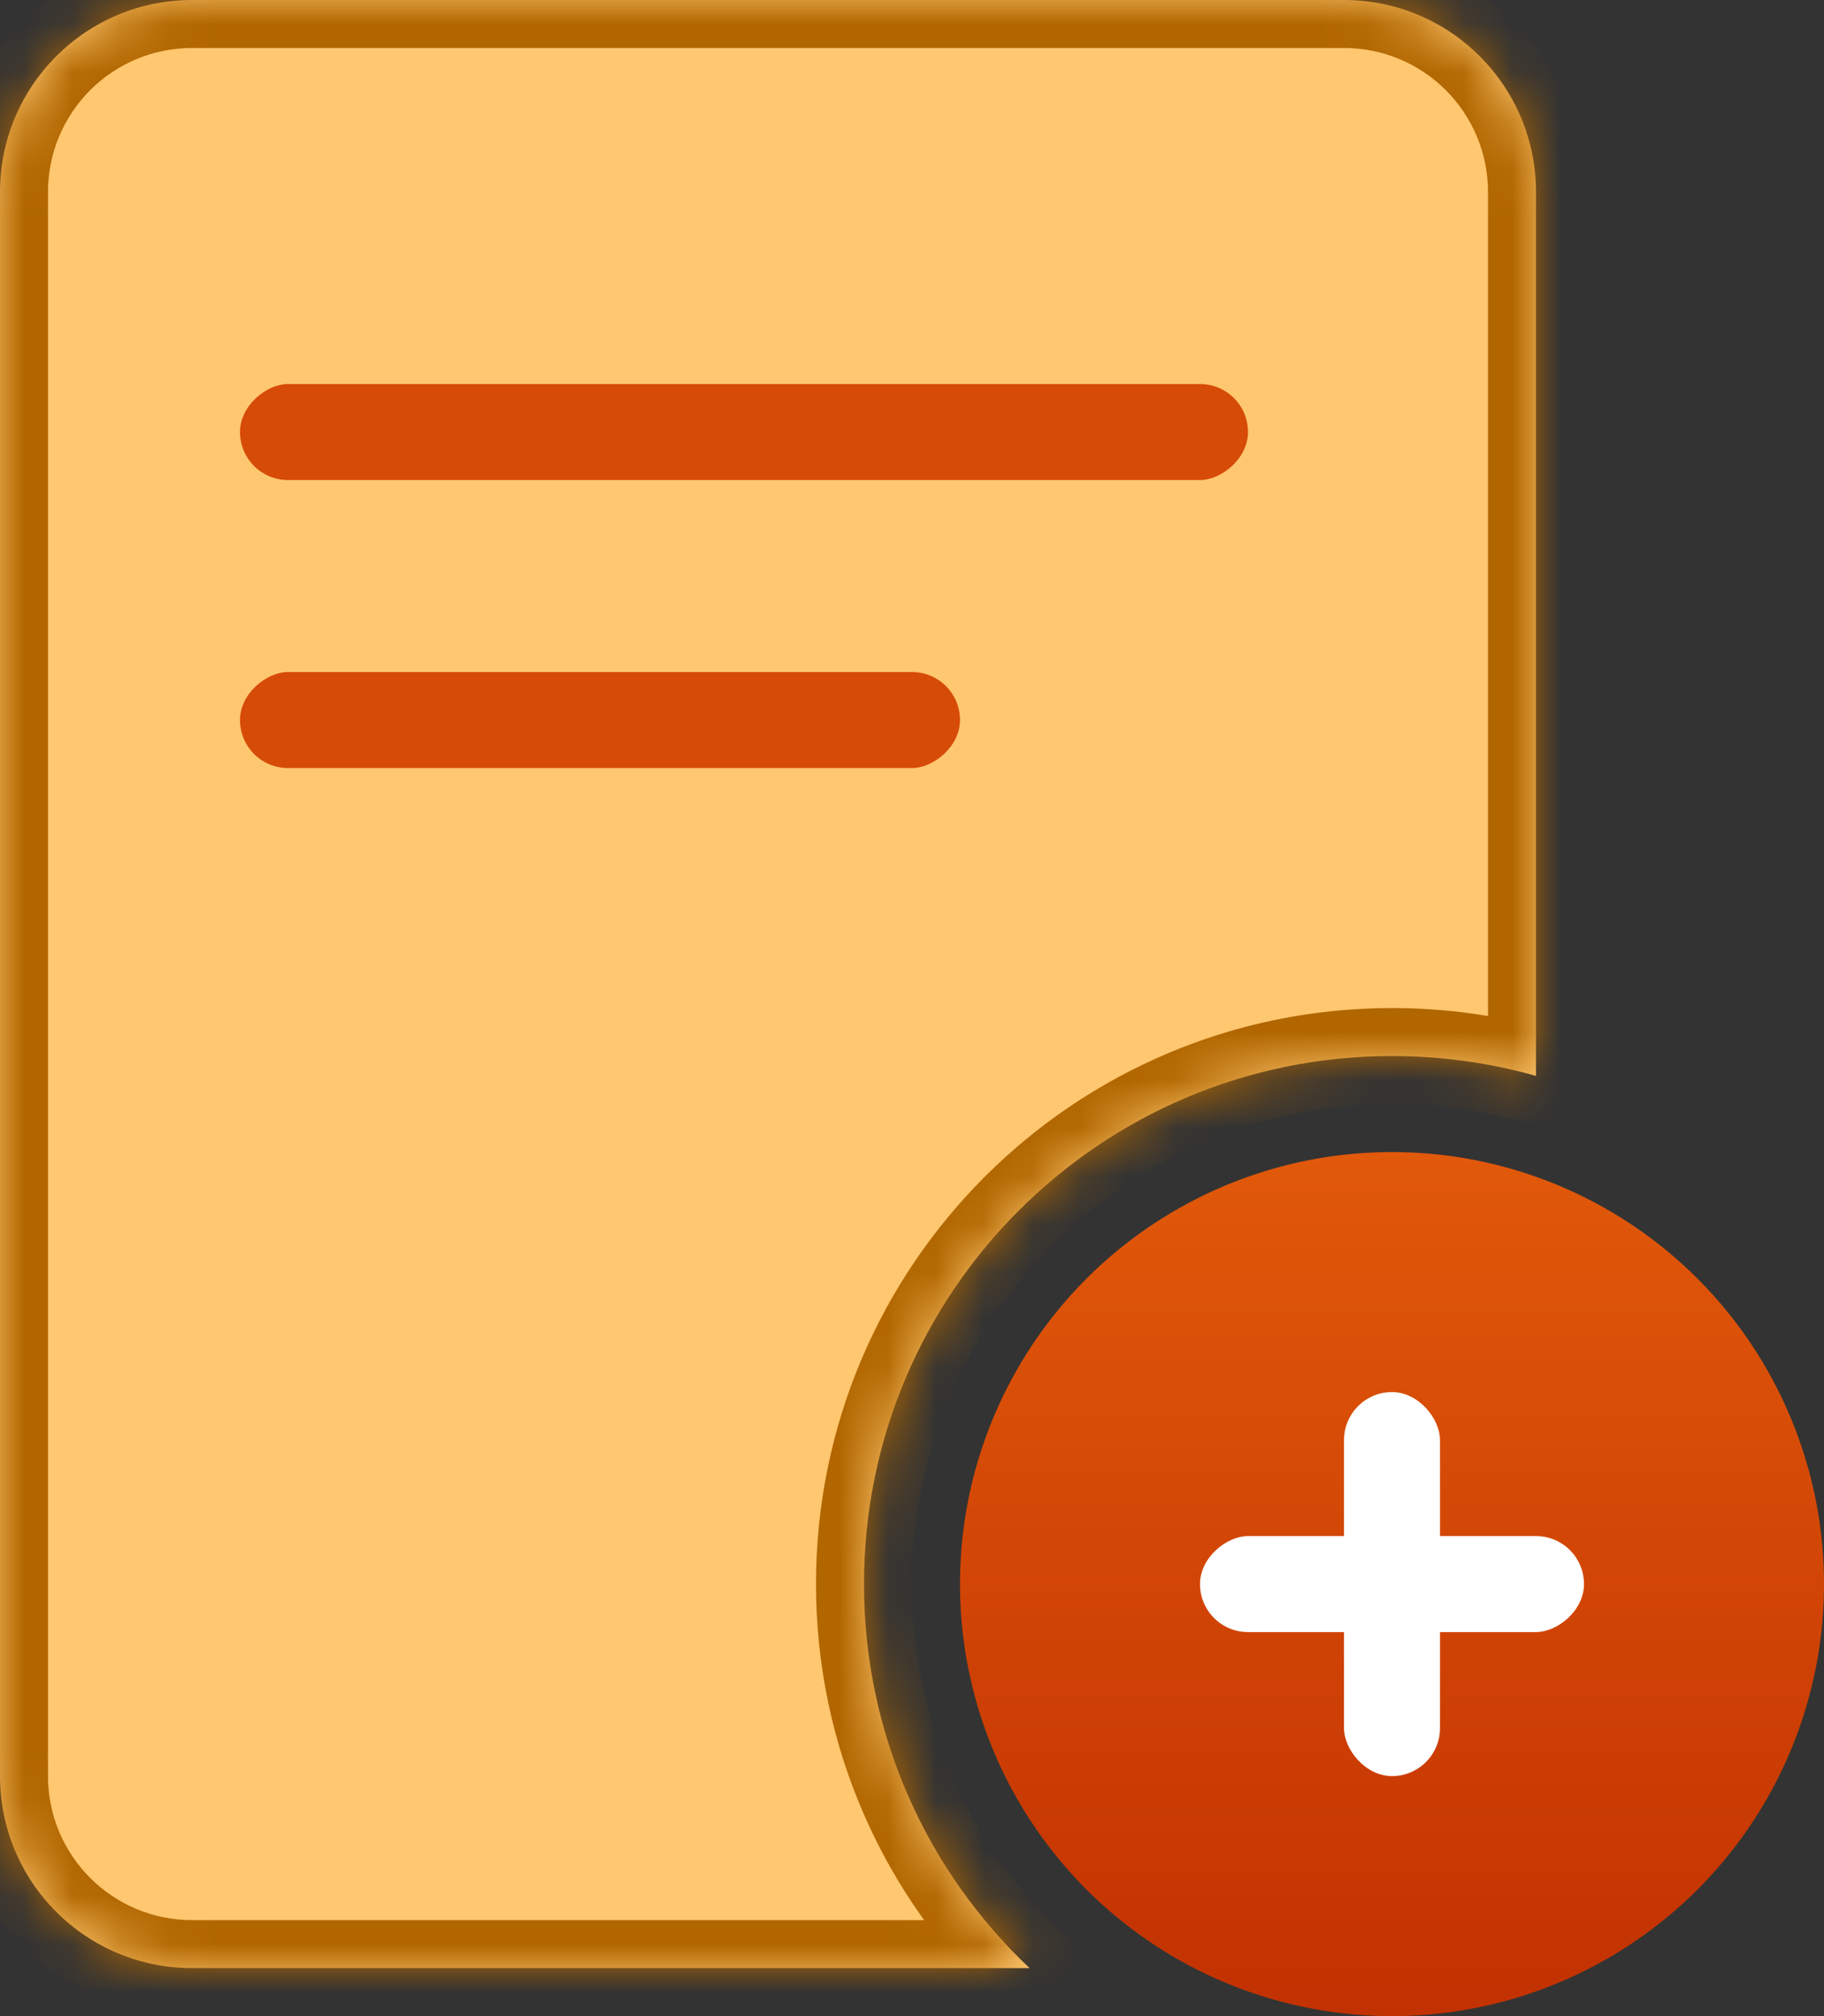 <svg width="38" height="42" viewBox="0 0 38 42" fill="none" xmlns="http://www.w3.org/2000/svg">
<rect x="0" y="0" width="38" height="42" fill="#333333" stroke="none"/>
<mask id="path-1-inside-1" fill="white">
<path fill-rule="evenodd" clip-rule="evenodd" d="M4 0C1.791 0 0 1.791 0 4V37C0 39.209 1.791 41 4 41H21.45C19.326 38.995 18 36.152 18 33C18 26.925 22.925 22 29 22C30.04 22 31.046 22.144 32 22.414V4C32 1.791 30.209 0 28 0H4Z"/>
</mask>
<path fill-rule="evenodd" clip-rule="evenodd" d="M4 0C1.791 0 0 1.791 0 4V37C0 39.209 1.791 41 4 41H21.45C19.326 38.995 18 36.152 18 33C18 26.925 22.925 22 29 22C30.04 22 31.046 22.144 32 22.414V4C32 1.791 30.209 0 28 0H4Z" fill="#FFC76F"/>
<path d="M21.45 41V42H23.966L22.137 40.273L21.45 41ZM32 22.414L31.728 23.376L33 23.736V22.414H32ZM1 4C1 2.343 2.343 1 4 1V-1C1.239 -1 -1 1.239 -1 4H1ZM1 37V4H-1V37H1ZM4 40C2.343 40 1 38.657 1 37H-1C-1 39.761 1.239 42 4 42V40ZM21.45 40H4V42H21.45V40ZM22.137 40.273C20.204 38.448 19 35.866 19 33H17C17 36.438 18.448 39.541 20.764 41.727L22.137 40.273ZM19 33C19 27.477 23.477 23 29 23V21C22.373 21 17 26.373 17 33H19ZM29 23C29.947 23 30.862 23.131 31.728 23.376L32.272 21.452C31.231 21.157 30.133 21 29 21V23ZM31 4V22.414H33V4H31ZM28 1C29.657 1 31 2.343 31 4H33C33 1.239 30.761 -1 28 -1V1ZM4 1H28V-1H4V1Z" fill="#B16600" mask="url(#path-1-inside-1)"/>
<circle cx="29" cy="33" r="9" fill="url(#paint0_linear)"/>
<rect x="28" y="29" width="2" height="8" rx="1" fill="white"/>
<rect x="25" y="34" width="2" height="8" rx="1" transform="rotate(-90 25 34)" fill="white"/>
<rect x="5" y="10" width="2" height="21" rx="1" transform="rotate(-90 5 10)" fill="#D64B07"/>
<rect x="5" y="16" width="2" height="15" rx="1" transform="rotate(-90 5 16)" fill="#D64B07"/>
<defs>
<linearGradient id="paint0_linear" x1="29" y1="24" x2="29" y2="42" gradientUnits="userSpaceOnUse">
<stop stop-color="#E1590A"/>
<stop offset="1" stop-color="#C23102"/>
</linearGradient>
</defs>
</svg>
